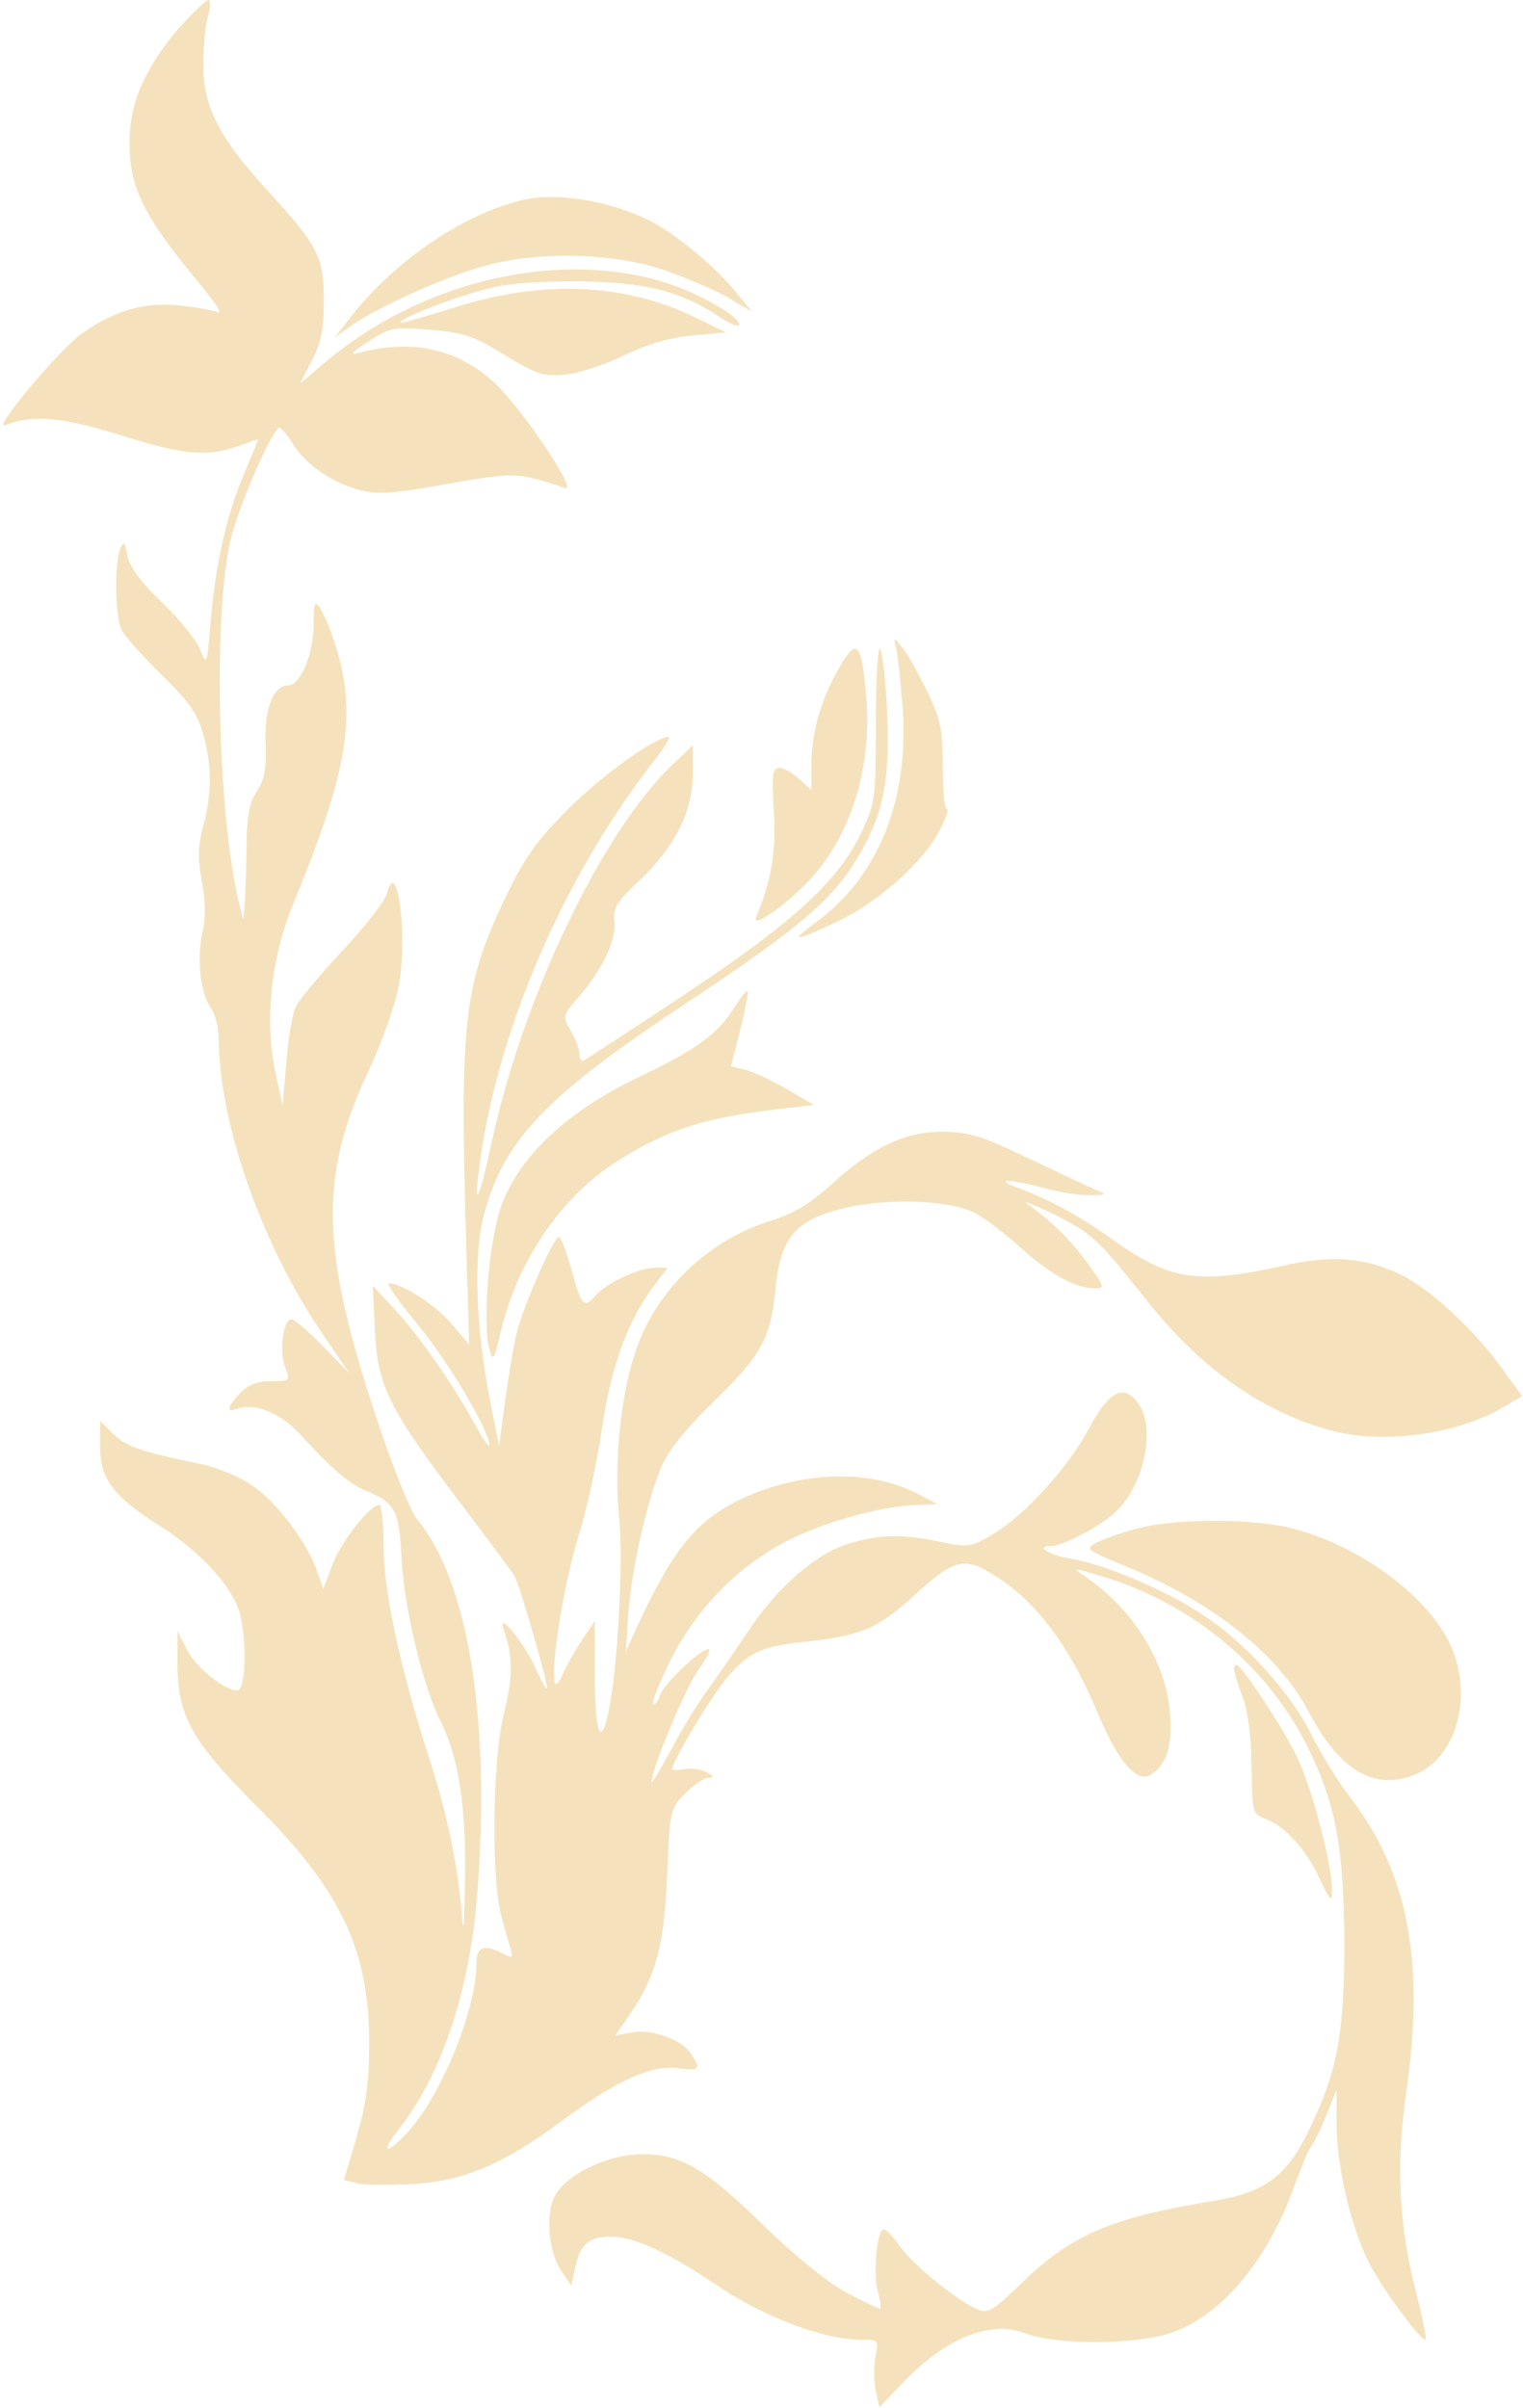 <svg width="394" height="623" viewBox="0 0 394 623" fill="none" xmlns="http://www.w3.org/2000/svg">
<path d="M46.574 6.933C37.641 17.333 33.641 26.267 33.507 36.4C33.374 48.667 37.107 56 52.574 74.533C56.574 79.467 57.641 81.467 55.907 80.667C54.441 80.133 49.774 79.333 45.508 78.933C36.707 78.267 29.241 80.533 20.841 86.533C14.841 91.067 -2.359 111.6 1.374 110C8.307 107.2 16.041 107.867 30.974 112.533C47.508 117.733 53.374 118.267 61.508 115.467L66.841 113.6L63.107 122.667C58.574 133.333 55.641 146.4 54.441 161.333C53.507 172.267 53.507 172.267 51.641 167.733C50.574 165.333 46.174 159.867 41.774 155.733C36.441 150.667 33.641 146.667 32.974 143.867C32.307 140.133 32.041 139.867 31.107 142C29.507 146.133 29.774 159.867 31.507 163.067C32.307 164.667 36.974 169.867 41.907 174.667C48.974 181.6 51.107 184.667 52.574 190C54.841 198.133 54.841 205.2 52.574 213.733C51.241 218.667 51.107 221.867 52.174 227.867C53.241 233.2 53.241 237.6 52.307 241.467C50.841 248.267 51.907 257.2 54.574 260.8C55.641 262.267 56.574 265.867 56.574 268.8C56.707 290.933 67.907 322.667 84.041 346L90.307 355.2L83.507 348.267C79.774 344.4 76.174 341.333 75.374 341.333C73.241 341.333 72.174 349.6 73.774 353.733C75.107 357.2 75.108 357.333 70.041 357.333C66.574 357.333 64.174 358.267 62.174 360.4C58.708 364 58.441 365.6 61.241 364.533C65.641 362.8 72.441 365.467 77.507 370.933C86.041 380.267 90.174 383.733 94.441 385.6C102.307 388.8 103.241 390.533 103.907 403.467C104.574 416.267 109.507 436.667 114.041 445.467C118.574 454.533 120.574 467.067 120.307 486C120.174 495.467 119.907 500.667 119.641 497.333C118.707 483.867 116.041 470.4 110.974 454.667C103.241 430.533 99.241 411.6 99.241 399.6C99.241 394 98.707 389.333 98.174 389.333C95.774 389.333 88.308 398.667 86.041 404.667L83.641 411.067L82.041 406.533C79.507 399.067 71.374 388.267 64.974 384.133C61.641 381.867 55.641 379.467 51.508 378.667C36.574 375.6 32.574 374.267 29.241 370.933L25.907 367.6V374.4C25.907 382.667 29.374 387.2 41.374 394.8C50.841 400.8 58.574 408.8 61.374 415.467C63.907 421.467 63.907 437.333 61.374 437.333C58.041 437.333 50.574 431.333 48.307 426.667L45.907 422V430.667C45.907 443.867 49.774 450.667 66.174 467.067C88.174 488.933 95.507 504.4 95.507 528.667C95.507 538.933 94.707 544.533 92.174 553.067L88.974 564L92.174 564.8C93.907 565.333 100.307 565.333 106.307 565.067C119.774 564.4 129.907 560.133 145.241 548.8C159.241 538.4 168.574 534.133 175.374 535.067C181.107 535.867 181.507 535.333 178.574 531.067C176.041 527.467 168.174 524.8 163.107 525.867L159.107 526.667L161.907 522.667C169.507 512 171.774 504.133 172.574 485.733C173.241 468.533 173.374 468 177.107 464.133C179.374 461.867 182.041 460 183.107 460C184.841 459.867 184.707 459.6 182.841 458.533C181.374 457.733 178.841 457.333 177.107 457.733C175.374 458 173.907 458 173.907 457.733C173.907 456.133 180.441 444.8 185.507 437.467C192.307 428.133 195.774 426 207.907 424.8C222.707 423.2 226.841 421.467 236.041 413.2C247.107 403.067 249.374 402.533 257.907 408C268.574 414.8 277.107 426.533 284.441 444.267C289.374 455.867 294.174 461.333 297.641 459.2C301.774 456.533 303.374 451.733 302.707 443.467C301.641 429.867 293.241 416.4 280.574 407.733C277.374 405.6 277.507 405.6 283.907 407.467C308.841 414.667 329.241 432 339.507 454.533C345.774 468 347.641 479.333 347.774 502.667C347.774 526.533 345.907 536.267 338.307 551.733C332.707 563.2 326.974 567.333 313.641 569.467C287.641 573.733 277.241 578.133 264.574 590.4C256.574 598.133 255.641 598.667 252.574 597.333C246.974 594.8 235.641 585.467 232.441 580.667C230.707 578.267 228.974 576.4 228.441 576.8C226.707 577.733 225.907 588.667 227.107 592.933C227.774 595.333 228.041 597.333 227.641 597.333C227.241 597.333 223.241 595.333 218.841 593.067C213.774 590.267 205.774 583.733 197.507 575.733C182.574 561.067 176.174 557.333 166.174 557.333C157.774 557.333 147.507 562 143.907 567.467C140.974 571.867 141.641 582.133 145.241 587.6L147.774 591.333L148.707 587.067C150.041 580.667 152.174 578.667 158.174 578.667C163.907 578.667 172.974 582.8 184.974 590.933C197.507 599.467 212.974 605.333 222.974 605.333C227.241 605.333 227.374 605.467 226.441 609.867C226.041 612.4 226.041 616.4 226.574 618.667L227.507 622.8L233.774 616.267C244.574 604.933 256.174 600.267 264.974 603.6C273.374 606.8 294.041 606.667 303.241 603.467C316.441 598.8 328.574 584 335.374 564.133C336.841 560.267 338.441 556.267 339.107 555.467C339.774 554.667 341.641 550.933 343.107 547.333L345.774 540.667V550.133C345.907 561.733 350.041 578.267 354.974 586.933C358.841 593.867 367.374 605.2 368.707 605.333C369.241 605.333 368.041 599.733 366.307 592.933C361.907 576 361.107 560.133 363.774 541.6C368.707 507.067 364.307 484.267 348.841 464.4C346.174 460.933 341.774 453.867 339.374 448.933C333.641 437.6 322.041 424.8 310.707 417.467C301.107 411.2 285.374 404.533 276.707 403.2C271.241 402.267 267.774 400 271.907 400C274.841 400 284.574 394.933 288.307 391.467C296.174 384.4 299.241 368.933 294.174 362.667C290.441 358 286.707 360.133 281.641 369.733C276.307 379.733 264.841 392.267 256.841 396.933C251.241 400.267 250.441 400.4 243.374 398.933C233.241 396.8 227.774 396.933 219.641 399.333C211.107 401.867 200.841 410.8 193.107 422.667C189.907 427.467 185.374 434 182.974 437.333C180.574 440.667 176.307 447.467 173.641 452.667C170.841 457.733 168.574 461.6 168.574 461.067C168.441 458 177.374 436.533 180.707 432C182.841 429.067 184.041 426.667 183.241 426.667C181.107 426.667 171.374 436 170.574 438.933C170.041 440.4 169.374 441.2 168.974 440.8C168.574 440.4 170.574 435.467 173.374 429.733C180.174 416 191.374 404.667 204.707 398.133C214.574 393.333 228.974 389.467 237.907 389.333L242.574 389.2L237.507 386.533C225.107 380 207.241 380.533 191.641 387.867C180.041 393.467 174.174 400.667 164.574 421.333L161.907 427.333L162.574 417.333C163.507 405.333 167.374 388.4 171.107 379.467C172.974 375.2 177.507 369.6 184.441 362.8C196.974 350.667 199.374 346.267 200.574 333.867C201.907 320.133 205.641 315.733 218.041 312.667C229.374 309.867 245.774 310.4 252.307 313.867C254.707 315.067 260.041 319.2 264.174 322.933C271.774 329.733 278.307 333.333 283.241 333.333C285.907 333.333 285.774 332.933 281.641 327.2C277.374 321.2 272.441 316.267 265.907 311.6C264.041 310.4 266.841 311.333 272.041 313.867C282.441 318.933 284.174 320.667 296.841 336.667C310.841 354.267 326.974 365.6 344.974 370.267C358.707 373.733 377.641 370.933 389.507 363.733L393.774 361.2L388.841 354.4C381.641 344.267 370.307 333.733 362.574 329.867C353.241 325.333 344.707 324.667 332.574 327.333C310.041 332.4 302.841 331.333 288.174 320.933C279.507 314.667 271.107 310.133 263.374 307.333C256.841 304.933 260.974 304.933 269.907 307.333C273.907 308.4 279.374 309.333 281.907 309.2C286.441 309.2 286.441 309.067 283.241 307.733C281.374 306.933 273.641 303.2 265.907 299.6C254.041 293.867 250.707 292.933 243.907 292.8C234.041 292.8 225.641 296.8 214.974 306.533C209.507 311.467 205.374 314 199.241 315.867C182.441 321.2 168.841 334.667 163.907 351.2C160.307 362.667 158.841 379.867 160.174 392.8C161.374 404.133 159.641 434.4 157.107 444.267C155.241 452 153.907 447.467 153.907 433.733V419.333L150.574 424.267C148.707 427.067 146.574 430.933 145.641 432.933C140.841 444.8 144.174 415.2 149.774 397.067C151.907 390.267 154.574 377.733 155.774 369.333C158.041 353.467 162.574 341.333 169.374 332.4L172.707 328H169.241C165.241 328 156.574 332.133 154.041 335.2C151.107 338.667 150.307 337.733 147.907 328.667C146.574 323.867 145.107 320 144.574 320C143.241 320 135.641 337.333 133.774 344.4C132.974 347.6 131.641 355.6 130.707 362.133L129.107 374L126.707 362C123.107 343.467 122.441 325.067 125.107 314.667C130.174 295.067 140.974 283.733 177.641 259.467C206.041 240.667 215.374 232.8 221.641 222.267C228.574 210.8 230.307 202 229.507 184.133C229.107 175.867 228.307 168.533 227.641 167.867C227.107 167.333 226.574 175.867 226.574 187.067C226.574 206.4 226.441 207.733 222.974 215.067C216.974 227.867 205.507 238.4 177.241 257.2C163.374 266.4 151.507 274.133 150.974 274.4C150.307 274.667 149.907 273.867 149.907 272.667C149.907 271.467 148.841 268.667 147.641 266.667C145.507 262.933 145.507 262.8 149.641 258C155.641 251.2 159.507 243.2 158.974 238.267C158.574 234.8 159.641 233.2 165.774 227.467C174.707 218.933 179.241 209.867 179.241 200V192.8L173.774 198C155.507 215.733 135.374 257.867 127.241 295.333C124.041 310.267 122.441 313.6 123.907 302.667C128.174 268.133 144.974 228.533 167.907 198.533C171.374 194.267 173.641 190.667 172.974 190.667C169.507 190.667 155.774 200.533 147.107 209.2C138.841 217.467 135.907 221.6 130.841 232C119.774 255.2 118.841 264.133 120.707 325.6L121.374 347.867L116.841 342.533C112.707 337.6 103.907 332 100.574 332C99.907 332 102.707 336.133 106.841 341.2C114.707 350.4 124.974 367.2 126.574 373.333C126.974 375.2 125.374 373.067 122.974 368.667C116.707 357.467 108.574 345.733 102.041 338.667L96.441 332.667L96.974 344C97.641 358.4 100.307 364 118.441 388C125.907 397.867 132.574 406.8 133.107 407.733C134.441 410 142.041 436.4 141.507 436.933C141.241 437.067 139.774 434.4 138.174 430.8C135.241 424.533 128.441 416.4 130.307 421.6C132.707 428.267 132.707 433.867 130.441 442.933C127.374 454.667 126.974 486.4 129.774 496C130.574 499.333 131.774 503.067 132.174 504.4C132.707 506.533 132.441 506.667 130.174 505.467C125.241 502.8 123.241 503.6 123.241 508.133C123.241 519.467 114.707 540.8 106.307 550.667C100.441 557.467 97.774 557.733 103.107 550.933C113.774 537.6 121.107 516.133 123.241 492.667C127.241 447.067 121.507 409.333 107.907 393.067C106.174 391.067 101.241 378.667 96.707 364.8C82.974 322.8 82.707 304 95.241 277.333C98.841 269.467 102.441 259.6 103.241 254.667C105.507 241.733 102.707 220.8 100.041 231.333C99.507 233.2 94.441 239.733 88.574 246C82.707 252.267 77.107 258.933 76.307 260.933C75.507 263.067 74.441 269.467 74.041 275.333L73.108 286L71.374 278C68.307 264.533 70.041 247.867 75.907 233.733C90.441 198.533 92.574 184.133 86.307 165.467C85.241 162.133 83.507 158.4 82.707 157.067C81.374 155.333 81.108 156.133 81.108 161.733C81.108 169.333 77.641 177.333 74.574 177.333C70.707 177.333 68.308 183.333 68.707 192.267C68.974 198.8 68.441 201.733 66.441 204.667C64.574 207.467 63.907 211.067 63.774 218C63.774 223.067 63.507 229.733 63.374 232.667L62.974 238L61.774 233.333C56.174 210 55.107 156.933 59.907 138.667C62.307 129.467 70.707 110.667 72.307 110.667C72.841 110.8 74.441 112.667 75.907 115.067C79.241 120.267 85.907 124.933 93.108 126.8C97.641 128 101.641 127.733 115.774 125.2C133.241 122.133 133.774 122.133 146.174 126.267C149.774 127.333 133.774 103.867 127.107 98.267C117.507 90 106.174 87.733 92.574 91.333C90.308 92 91.241 90.933 95.241 88.4C100.974 84.667 101.774 84.533 111.241 85.333C119.907 86 122.574 86.933 130.574 91.867C138.707 96.8 140.707 97.467 146.041 96.933C149.507 96.667 156.441 94.4 161.374 92C167.641 88.933 173.374 87.333 179.107 86.8L187.774 86L180.174 82.267C161.374 73.067 139.907 72.267 116.574 79.867C109.641 82 103.774 83.733 103.641 83.467C102.841 82.667 116.174 77.333 124.841 75.067C130.707 73.333 138.041 72.8 149.241 72.8C166.574 72.933 175.907 75.2 186.174 82C188.974 83.867 191.241 84.8 191.241 84C191.241 81.867 181.774 76.4 173.241 73.467C145.374 64.267 109.641 72.267 84.307 93.6L77.641 99.2L80.707 93.2C83.108 88.667 83.774 85.2 83.774 78C83.774 66.533 82.574 63.867 69.241 49.333C56.574 35.467 52.574 27.6 52.574 16.667C52.574 12.267 53.107 6.667 53.774 4.267C54.441 2 54.574 0 53.907 0C53.241 0 50.041 3.2 46.574 6.933Z" fill="#F5E2BC"/>
<path d="M135.908 51.6C120.841 54.8 102.441 67.067 90.841 81.867L86.574 87.333L90.841 84.267C97.641 79.467 116.307 71.067 125.907 68.667C139.774 64.933 158.841 65.467 171.774 69.867C177.507 71.867 185.107 75.067 188.441 77.067L194.574 80.667L190.307 75.467C185.107 69.067 174.841 60.533 168.307 57.2C158.441 52.133 144.441 49.733 135.908 51.6Z" fill="#F5E2BC"/>
<path d="M231.907 168C232.307 169.867 232.974 176.533 233.507 182.933C235.241 207.067 227.107 227.067 210.841 238.8C203.907 243.867 205.507 243.733 217.241 238.133C227.774 232.933 239.107 222.8 243.241 214.533C244.707 211.733 245.507 209.333 244.974 209.333C244.307 209.333 243.907 204.4 243.907 198.267C243.907 188.8 243.374 186.267 239.774 178.667C237.374 173.867 234.574 168.8 233.241 167.333C231.107 164.667 231.107 164.667 231.907 168Z" fill="#F5E2BC"/>
<path d="M217.241 172.533C212.441 180.667 209.907 189.467 209.907 197.733V204.4L206.841 201.6C205.107 200 202.841 198.667 201.641 198.667C199.774 198.667 199.641 200.267 200.174 209.733C200.841 220 199.641 227.6 195.641 237.2C194.307 240.533 203.107 234.4 209.507 227.6C220.307 216 225.774 198.133 224.041 179.6C222.841 166.133 221.641 164.933 217.241 172.533Z" fill="#F5E2BC"/>
<path d="M190.041 260.533C185.641 267.6 180.308 271.467 164.708 278.933C146.974 287.467 134.708 298.8 129.908 311.333C126.574 319.867 124.708 341.867 126.574 348.933C127.508 352.4 127.774 352 129.374 345.2C133.641 326.8 144.574 310.4 158.708 301.067C170.574 293.2 180.841 289.6 197.241 287.467L210.574 285.867L203.241 281.6C199.241 279.333 194.441 277.067 192.441 276.667L189.108 275.867L191.508 266.4C192.841 261.2 193.641 256.667 193.374 256.4C193.108 256.133 191.641 258 190.041 260.533Z" fill="#F5E2BC"/>
<path d="M294.174 395.467C290.307 396.4 285.641 398.133 283.774 399.067C280.574 400.667 280.841 400.933 290.841 405.067C313.507 414.267 330.707 428 338.441 442.667C346.441 458 355.374 463.333 365.907 459.2C376.841 454.8 381.241 438.933 375.241 425.6C369.507 413.067 351.774 399.867 334.441 395.467C324.307 392.8 303.774 392.8 294.174 395.467Z" fill="#F5E2BC"/>
<path d="M319.241 431.867C319.241 432.533 320.174 435.6 321.374 438.8C322.841 442.533 323.641 449.2 323.774 456.933C323.907 468.8 324.041 469.333 327.241 470.533C332.174 472.267 337.907 478.4 341.374 486C344.307 492.133 344.574 492.4 344.574 488.667C344.574 482.533 339.774 463.867 335.907 455.333C332.841 448.4 321.241 430.667 319.774 430.667C319.507 430.667 319.241 431.2 319.241 431.867Z" fill="#F5E2BC"/>
</svg>
